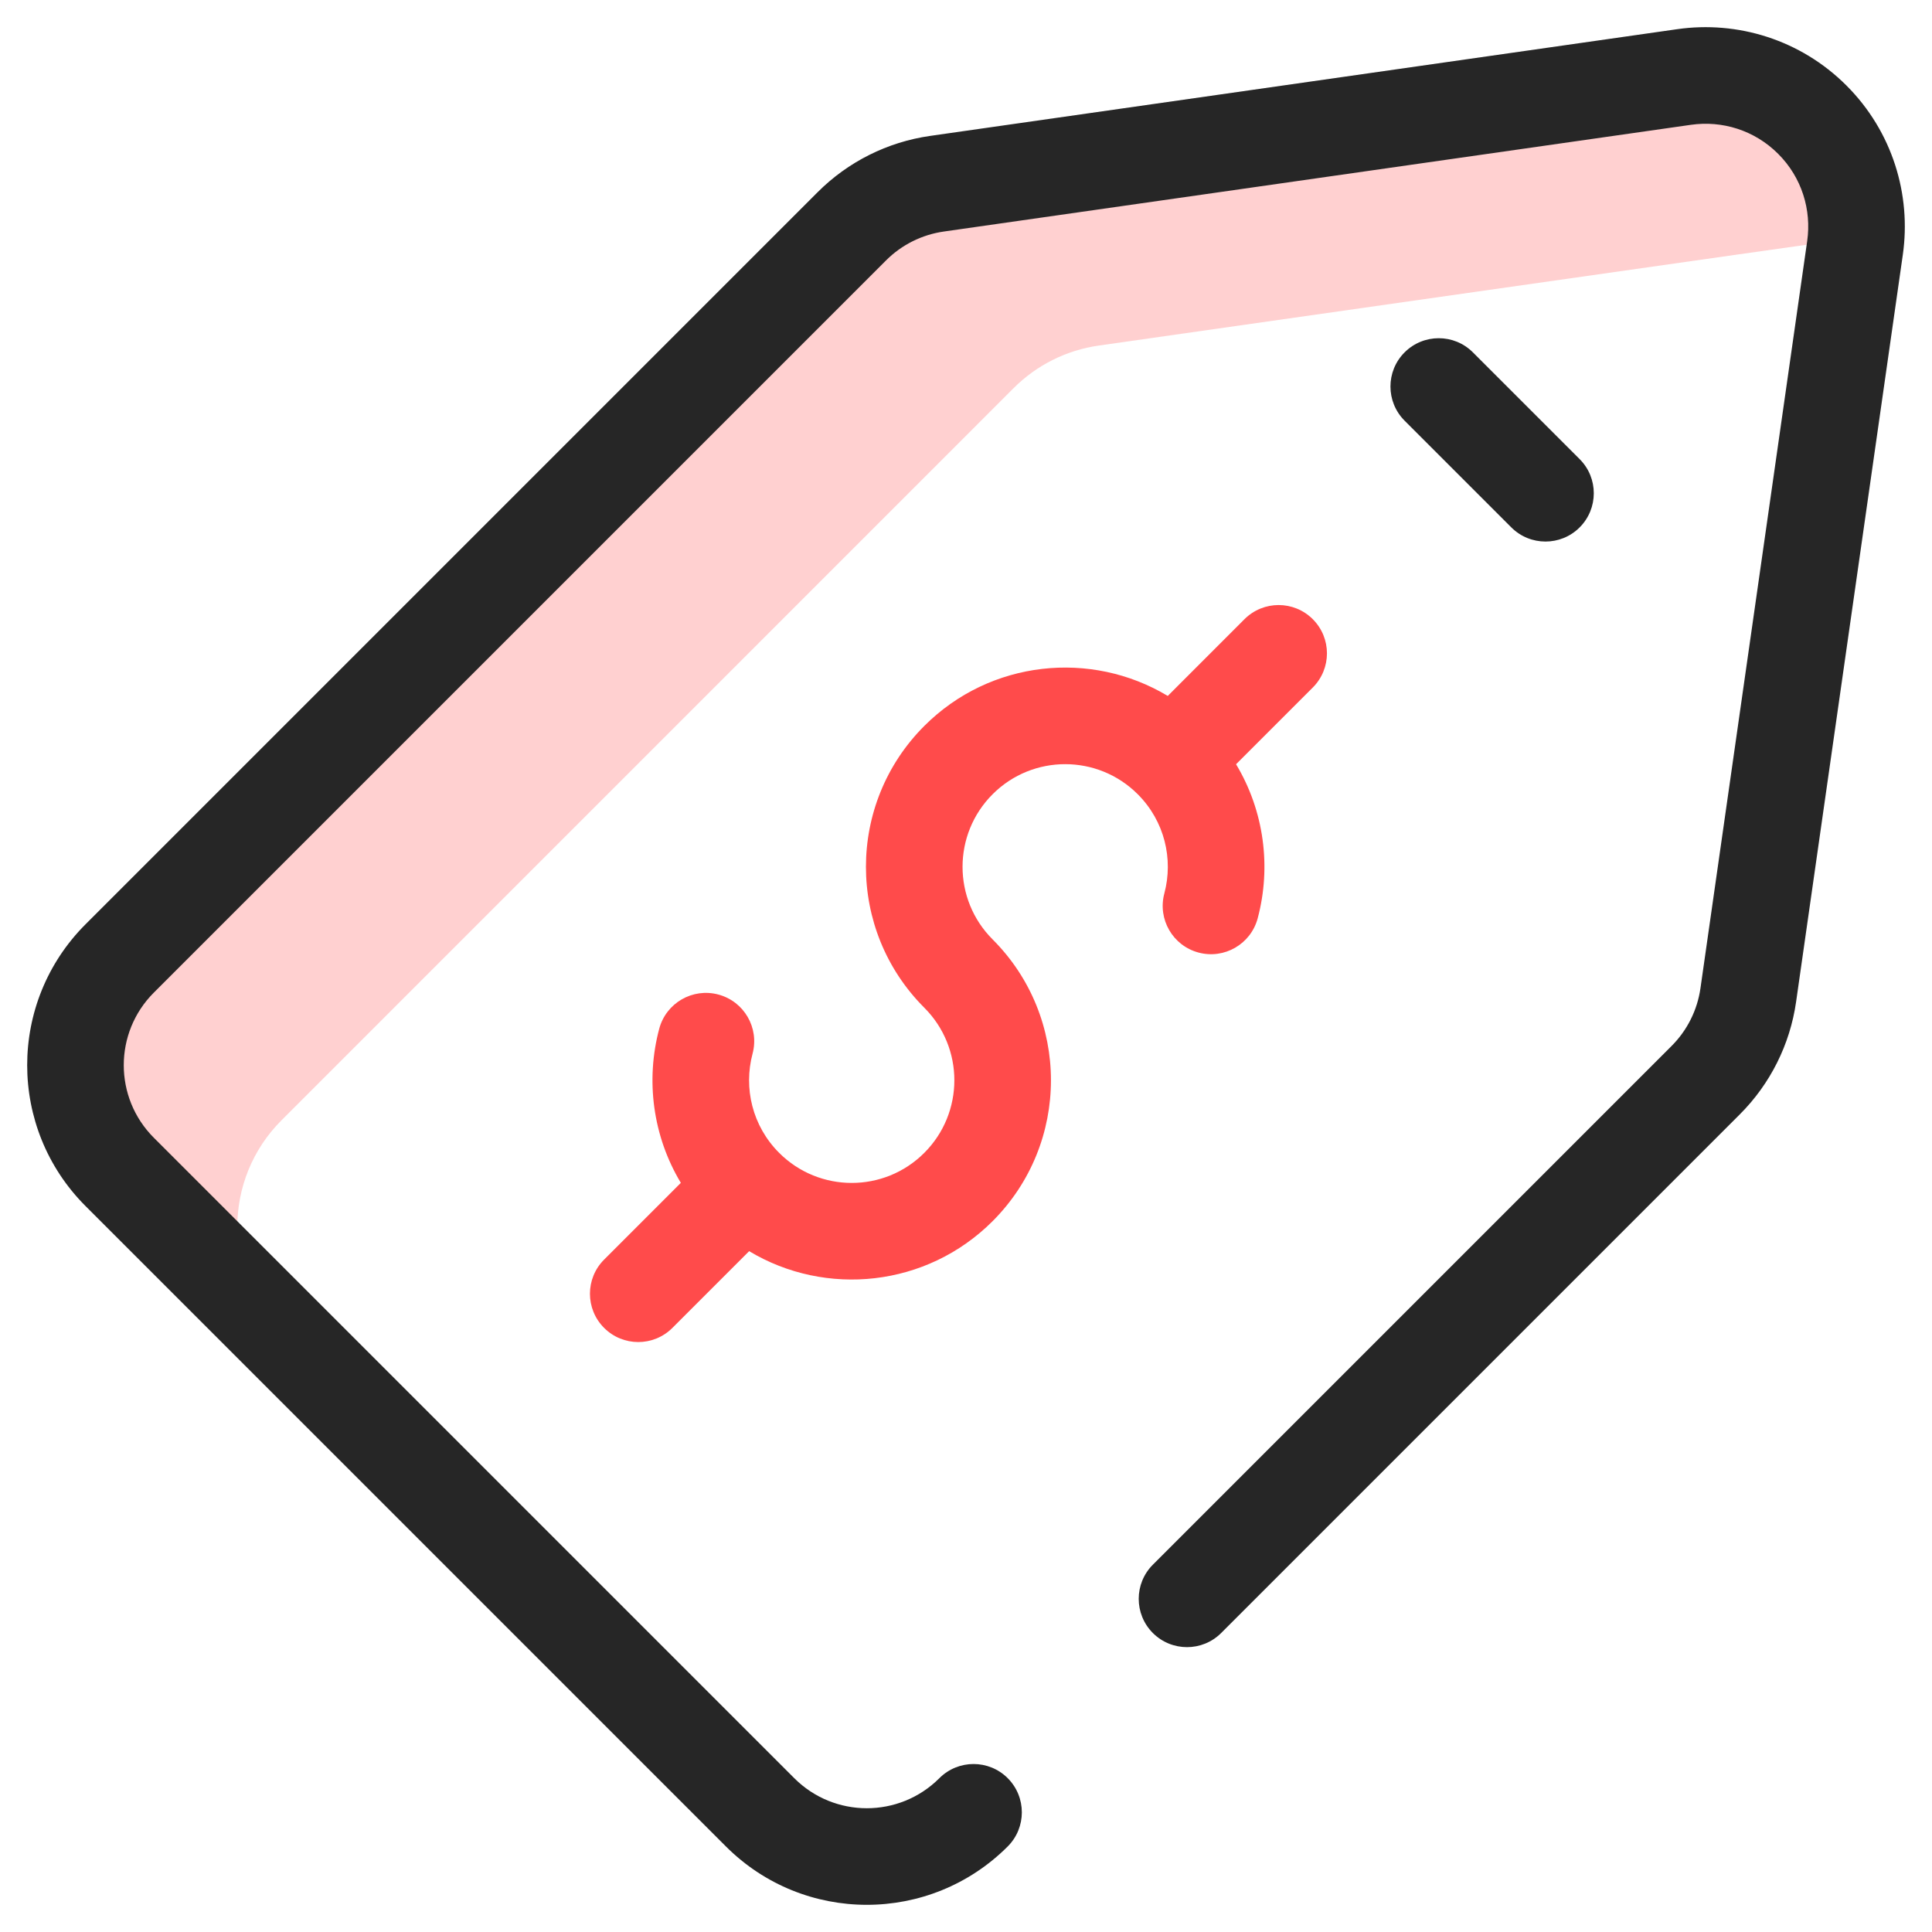 <svg width="70" height="70" viewBox="0 0 70 70" fill="none" xmlns="http://www.w3.org/2000/svg">
<g clip-path="url(#clip0_7_60)">
<path d="M10.199 40.59L36.722 14.066C37.557 13.229 38.641 12.686 39.812 12.52C39.812 12.52 67.126 8.623 67.249 8.614C67.364 7.081 66.836 5.509 65.664 4.336C64.397 3.07 62.665 2.555 61.019 2.79L33.949 6.657C32.778 6.823 31.694 7.366 30.859 8.203L4.336 34.727C2.201 36.862 2.201 40.325 4.336 42.461L10.199 48.324C8.064 46.188 8.064 42.725 10.199 40.59Z" fill="#FFD0D0"/>
<path fill-rule="evenodd" clip-rule="evenodd" d="M60.771 1.057C62.939 0.747 65.229 1.427 66.901 3.099C68.573 4.771 69.252 7.061 68.943 9.228L65.076 36.297C65.076 36.298 65.076 36.297 65.076 36.297C64.856 37.844 64.138 39.277 63.032 40.38L44.245 59.167C43.562 59.85 42.454 59.85 41.77 59.167C41.087 58.483 41.087 57.375 41.77 56.692L60.559 37.903L60.561 37.901C61.129 37.335 61.498 36.599 61.611 35.804L65.478 8.733C65.638 7.609 65.287 6.434 64.426 5.574C63.566 4.713 62.391 4.361 61.266 4.522L34.196 8.389C33.402 8.502 32.665 8.871 32.099 9.439L5.574 35.964C4.121 37.416 4.121 39.771 5.574 41.223L28.777 64.426C30.229 65.879 32.584 65.879 34.036 64.426C34.72 63.743 35.828 63.743 36.511 64.426C37.194 65.11 37.194 66.218 36.511 66.901C33.692 69.72 29.121 69.72 26.302 66.901L3.099 43.698C0.28 40.879 0.28 36.308 3.099 33.489L29.62 6.968C29.62 6.967 29.621 6.967 29.621 6.967C30.724 5.861 32.156 5.144 33.701 4.924C33.701 4.924 33.702 4.924 33.701 4.924L60.771 1.057ZM50.891 12.767C51.575 12.083 52.683 12.083 53.366 12.767L57.233 16.634C57.917 17.317 57.917 18.425 57.233 19.109C56.55 19.792 55.442 19.792 54.758 19.109L50.891 15.242C50.208 14.558 50.208 13.45 50.891 12.767Z" fill="#262626"/>
<path fill-rule="evenodd" clip-rule="evenodd" d="M47.565 22.435C48.249 23.118 48.249 24.226 47.565 24.91L44.785 27.69C45.805 29.388 46.065 31.413 45.568 33.274C45.318 34.208 44.359 34.763 43.425 34.513C42.492 34.264 41.937 33.305 42.186 32.371C42.519 31.125 42.195 29.748 41.223 28.777C39.771 27.324 37.416 27.324 35.964 28.777C34.512 30.229 34.512 32.584 35.964 34.036C38.783 36.855 38.783 41.426 35.964 44.245C33.572 46.638 29.918 47 27.143 45.332L24.363 48.112C23.679 48.796 22.571 48.796 21.888 48.112C21.204 47.429 21.204 46.321 21.888 45.638L24.668 42.857C23.648 41.159 23.388 39.134 23.885 37.273C24.135 36.339 25.094 35.784 26.028 36.034C26.961 36.283 27.516 37.242 27.267 38.176C26.934 39.422 27.258 40.799 28.23 41.77C29.682 43.223 32.037 43.223 33.489 41.77C34.941 40.318 34.941 37.963 33.489 36.511C30.67 33.692 30.67 29.121 33.489 26.302C35.882 23.909 39.535 23.547 42.31 25.215L45.09 22.434C45.774 21.751 46.882 21.751 47.565 22.435Z" fill="#FF4B4B"/>
</g>
<defs>
<clipPath id="clip0_7_60">
<rect width="70" height="70" fill="white"/>
</clipPath>
</defs>
</svg>
